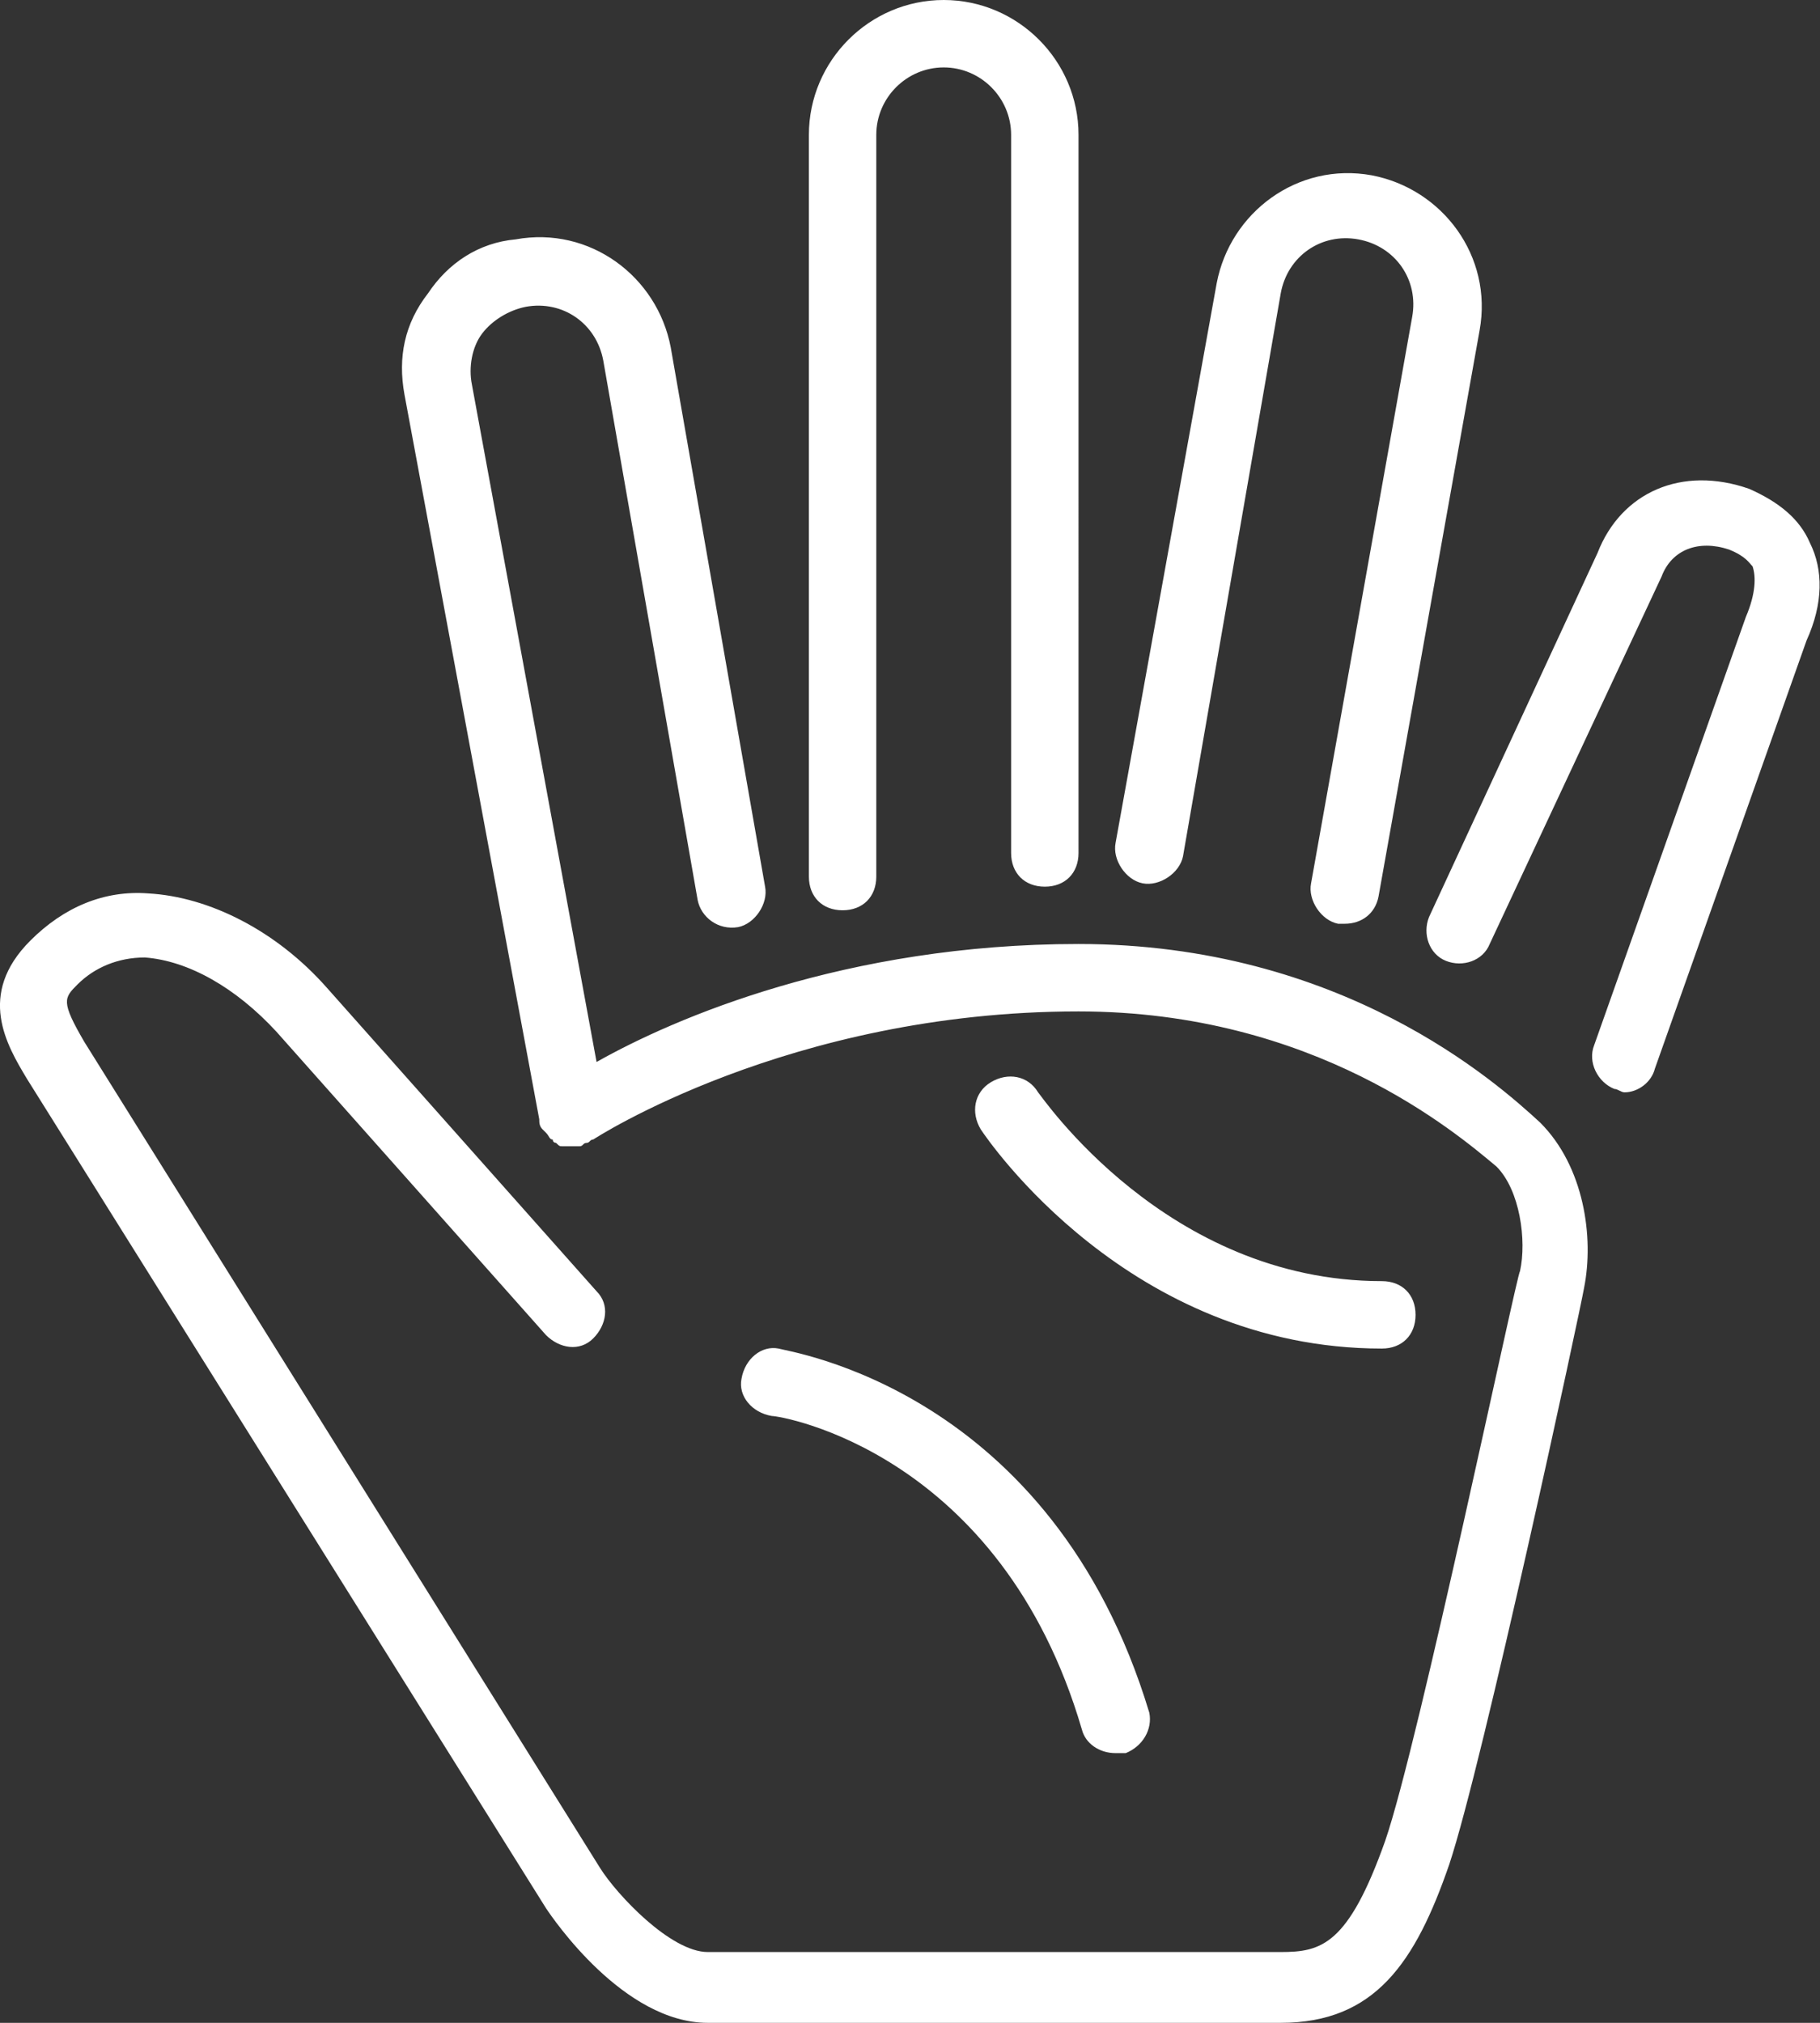 <?xml version="1.0" encoding="utf-8"?>
<!-- Generator: Adobe Illustrator 24.1.2, SVG Export Plug-In . SVG Version: 6.00 Build 0)  -->
<svg version="1.1" id="Calque_1" xmlns:sketch="http://www.bohemiancoding.com/sketch/ns"
	 xmlns="http://www.w3.org/2000/svg" xmlns:xlink="http://www.w3.org/1999/xlink" x="0px" y="0px" viewBox="0 0 54 60"
	 style="enable-background:new 0 0 54 60;" xml:space="preserve">
<rect x="0" y="0" width="54" height="60" fill="#333333" stroke="none"/>
<style type="text/css">
	.st0{fill-rule:evenodd;clip-rule:evenodd;fill:#FFFFFF;}
</style>
<desc>Created with Sketch.</desc>
<g id="NGO" sketch:type="MSPage">
	<g id="Icon-3" transform="translate(-3, 0)" sketch:type="MSArtboardGroup">
		<path id="hand" sketch:type="MSShapeGroup" class="st0" d="M44,40c0.6,0,1-0.4,1-1s-0.4-1-1-1c-6.4,0-10.1-5.5-10.2-5.6
			c-0.3-0.5-0.9-0.6-1.4-0.3c-0.5,0.3-0.6,0.9-0.3,1.4C32.3,33.8,36.5,40,44,40 M25,40.9c-0.1,0.5,0.3,1,0.9,1.1
			c0.3,0,6.8,1.1,9.2,9.3c0.1,0.4,0.5,0.7,1,0.7c0.1,0,0.2,0,0.3,0c0.5-0.2,0.8-0.7,0.7-1.2C34.2,41.2,26.4,40.1,26.1,40
			C25.6,39.9,25.1,40.3,25,40.9 M36.9,26.2c0.5,0.1,1.1-0.3,1.2-0.8L41,8.7c0.2-1.1,1.2-1.8,2.3-1.6c1.1,0.2,1.8,1.2,1.6,2.3
			l-3,16.8c-0.1,0.5,0.3,1.1,0.8,1.2c0.1,0,0.1,0,0.2,0c0.5,0,0.9-0.3,1-0.8l3-16.8c0.4-2.2-1.1-4.2-3.2-4.6
			c-2.2-0.4-4.2,1.1-4.6,3.2L36.1,25C36,25.5,36.4,26.1,36.9,26.2 M56.7,16.1c-0.3-0.7-0.9-1.2-1.8-1.6c-2-0.7-3.8,0.1-4.5,1.9
			l-5,10.8c-0.2,0.5,0,1.1,0.5,1.3c0.5,0.2,1.1,0,1.3-0.5l5.1-10.9c0.3-0.8,1.1-1.1,2-0.8c0.5,0.2,0.6,0.4,0.7,0.5
			c0.1,0.3,0.1,0.8-0.2,1.5l-4.5,12.7c-0.2,0.5,0.1,1.1,0.6,1.3c0.1,0,0.2,0.1,0.3,0.1c0.4,0,0.8-0.3,0.9-0.7l4.5-12.7
			C57.1,17.9,57.1,16.9,56.7,16.1 M28,27c0.6,0,1-0.4,1-1V4c0-1.1,0.9-2,2-2c1.1,0,2,0.9,2,2v21.3c0,0.6,0.4,1,1,1c0.6,0,1-0.4,1-1
			V4c0-2.2-1.8-4-4-4c-2.2,0-4,1.8-4,4v22C27,26.6,27.4,27,28,27 M48.7,33.3c1.3,1.3,1.6,3.4,1.3,4.9c-0.1,0.6-3,14.1-4,17.1
			C45,58.2,43.8,60,41,60H24c-2.5,0-4.6-3.1-4.8-3.4L3.8,32c-0.6-1-1.5-2.5,0.1-4.1c1-1,2.2-1.5,3.5-1.4c1.8,0.1,3.8,1.1,5.3,2.8
			l8,9c0.4,0.4,0.3,1-0.1,1.4c-0.4,0.4-1,0.3-1.4-0.1l-8-9c-1.2-1.3-2.6-2.1-3.9-2.2c-0.8,0-1.5,0.3-2,0.8c-0.4,0.4-0.5,0.5,0.2,1.7
			l15.3,24.5c0.5,0.8,2.1,2.5,3.2,2.5h17c1.2,0,2-0.2,3.1-3.3c1-2.9,3.9-16.8,4-16.9c0.2-0.9,0-2.4-0.7-3.1C46.2,33.6,42,30,35,30
			c-8.6,0-14.4,3.8-14.4,3.8c0,0,0,0,0,0c-0.1,0-0.1,0.1-0.2,0.1c-0.1,0-0.1,0.1-0.2,0.1c0,0,0,0,0,0c-0.1,0-0.1,0-0.2,0
			c0,0-0.1,0-0.1,0c-0.1,0-0.1,0-0.2,0c-0.1,0-0.1,0-0.2-0.1c0,0-0.1,0-0.1-0.1c-0.1,0-0.1-0.1-0.2-0.2c0,0,0,0-0.1-0.1c0,0,0,0,0,0
			c-0.1-0.1-0.1-0.2-0.1-0.3c0,0,0,0,0,0c0,0,0,0,0,0l-4-21.5c-0.2-1.1,0-2.1,0.7-3c0.6-0.9,1.5-1.5,2.6-1.6
			c2.2-0.4,4.2,1.1,4.6,3.2l2.8,16c0.1,0.5-0.3,1.1-0.8,1.2c-0.6,0.1-1.1-0.3-1.2-0.8l-2.8-16c-0.2-1.1-1.2-1.8-2.3-1.6
			c-0.5,0.1-1,0.4-1.3,0.8c-0.3,0.4-0.4,1-0.3,1.5l3.7,20.1C23,30.2,28.1,28,35,28C42.8,28,47.4,32.1,48.7,33.3"/>
	</g>
</g>
</svg>

